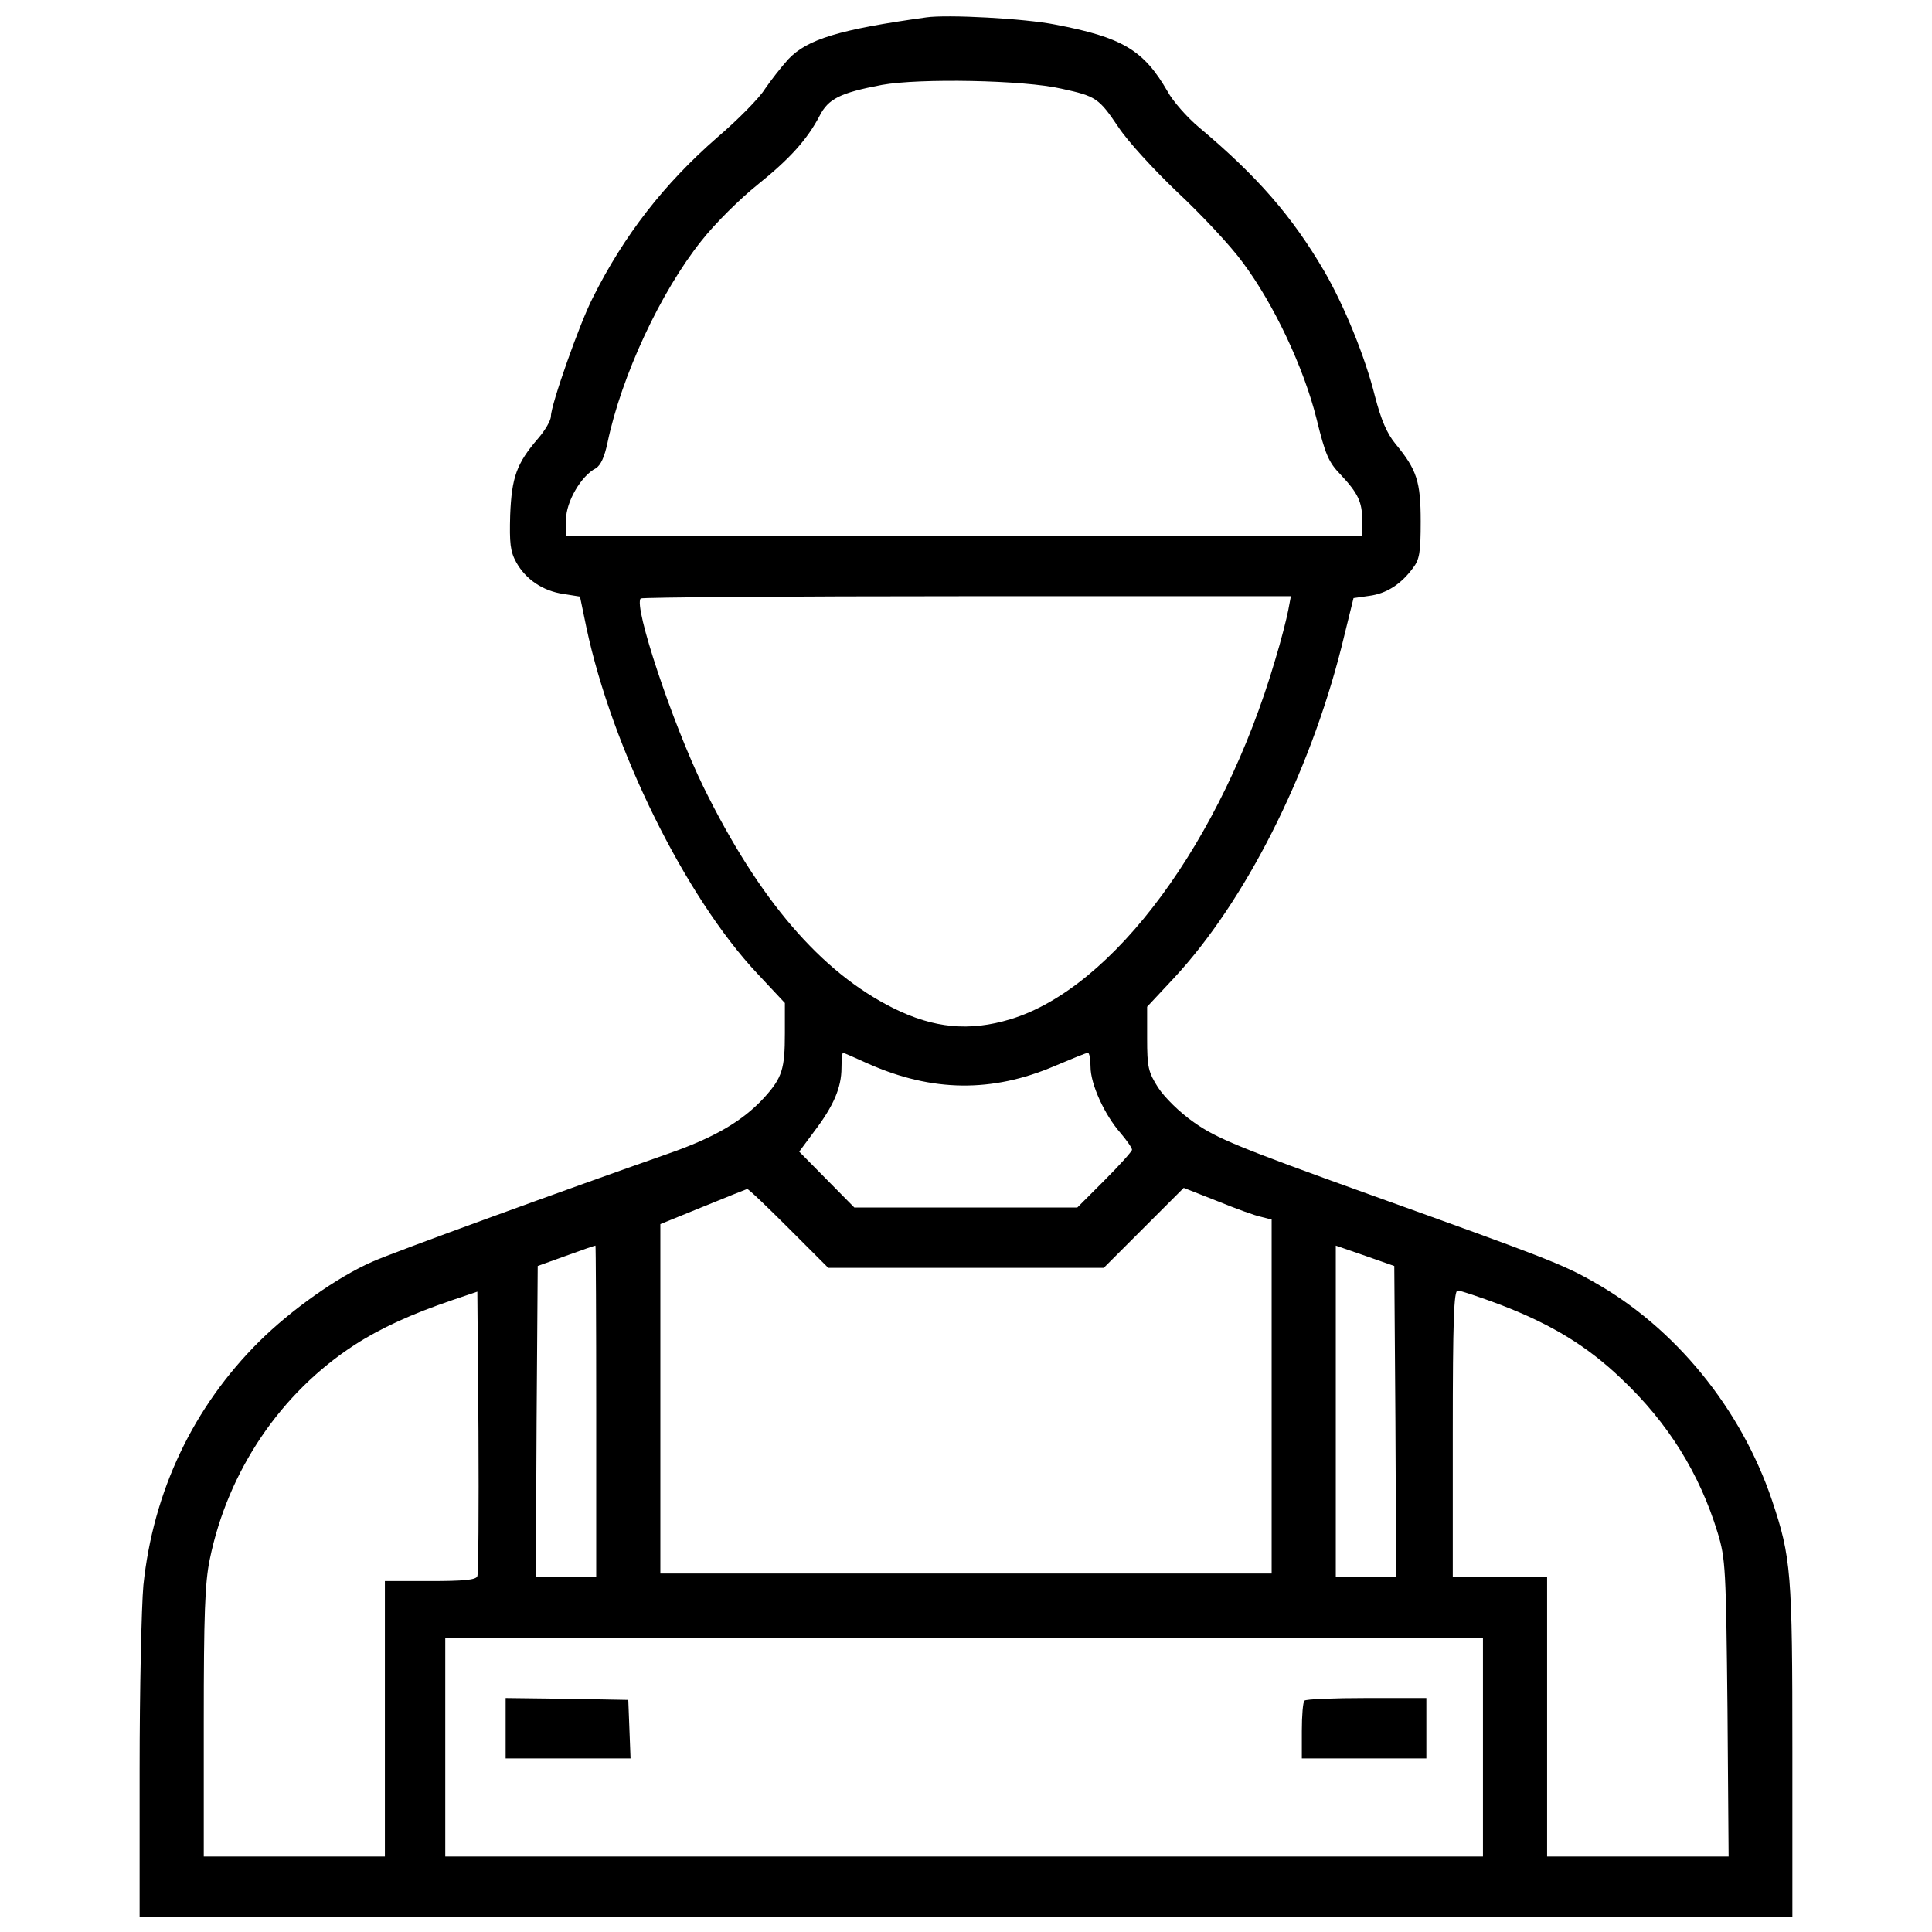 <?xml version="1.0" standalone="no"?>
<!DOCTYPE svg PUBLIC "-//W3C//DTD SVG 20010904//EN"
 "http://www.w3.org/TR/2001/REC-SVG-20010904/DTD/svg10.dtd">
<svg version="1.0" xmlns="http://www.w3.org/2000/svg"
 width="512pt" height="512pt" viewBox="0 0 512 512"
 preserveAspectRatio="xMidYMid meet">

<g transform="translate(0,512) scale(0.1,-0.1)"
fill="#000000" stroke="none">
<path d="M2455 5074 c-231 -32 -316 -58 -366 -111 -19 -21 -47 -57 -62 -79
-14 -23 -71 -81 -126 -128 -141 -123 -247 -259 -330 -425 -35 -68 -111 -284
-111 -314 0 -11 -15 -37 -34 -59 -57 -66 -70 -103 -74 -203 -2 -74 0 -96 16
-125 25 -45 70 -76 125 -84 l44 -7 17 -82 c68 -320 262 -714 453 -917 l73 -78
0 -80 c0 -95 -7 -118 -55 -171 -57 -62 -132 -106 -256 -149 -254 -89 -728
-261 -783 -286 -93 -41 -214 -127 -299 -211 -175 -174 -281 -397 -307 -646 -5
-56 -10 -276 -10 -490 l0 -389 2190 0 2190 0 0 439 c0 473 -3 513 -54 665 -82
243 -257 458 -473 579 -82 47 -133 66 -595 232 -345 124 -405 149 -463 190
-39 27 -79 67 -96 93 -26 41 -29 54 -29 130 l0 84 71 76 c188 202 358 537 444
877 l32 130 42 6 c45 6 83 30 115 73 18 23 21 42 21 124 0 106 -10 137 -67
206 -23 28 -38 64 -54 125 -26 105 -82 242 -135 333 -85 145 -176 250 -332
381 -31 26 -69 69 -83 95 -63 109 -119 143 -298 177 -80 16 -286 27 -341 19z
m358 -189 c92 -20 99 -25 151 -102 25 -38 95 -114 157 -173 62 -58 140 -141
172 -185 83 -111 162 -279 196 -415 23 -94 32 -115 63 -147 47 -50 58 -73 58
-122 l0 -41 -1055 0 -1055 0 0 43 c0 47 40 116 79 136 13 8 23 30 31 68 37
177 141 400 249 535 36 46 103 112 148 148 86 69 132 120 165 183 23 45 54 61
165 82 99 18 377 13 476 -10z m601 -1382 c-4 -21 -19 -81 -35 -133 -141 -479
-428 -868 -701 -951 -109 -33 -203 -24 -310 29 -193 96 -357 288 -504 587 -82
168 -186 480 -166 499 3 3 392 6 864 6 l859 0 -7 -37z m-1113 -1202 c169 -75
328 -77 494 -6 45 19 84 35 88 35 4 0 7 -17 7 -37 0 -46 37 -127 79 -175 17
-20 31 -40 31 -45 0 -4 -33 -41 -73 -81 l-72 -72 -295 0 -296 0 -73 74 -73 74
40 54 c51 67 72 116 72 168 0 22 2 40 4 40 2 0 32 -13 67 -29z m-211 -436
l105 -105 365 0 365 0 106 106 106 106 89 -35 c49 -20 101 -39 117 -42 l27 -7
0 -469 0 -469 -810 0 -810 0 0 463 0 463 113 46 c61 25 114 46 117 47 3 1 52
-46 110 -104z m-510 -485 l0 -440 -80 0 -80 0 2 413 3 412 75 27 c41 15 76 27
78 27 1 1 2 -197 2 -439z m2118 -27 l2 -413 -80 0 -80 0 0 440 0 439 78 -27
77 -27 3 -412z m-2433 -410 c-3 -10 -37 -13 -125 -13 l-120 0 0 -365 0 -365
-240 0 -240 0 0 355 c0 286 3 371 16 433 48 234 188 441 384 568 68 44 151 82
260 119 l65 22 3 -371 c1 -204 0 -377 -3 -383z m2712 719 c135 -52 229 -109
320 -196 124 -117 207 -251 255 -408 21 -69 22 -95 26 -465 l3 -393 -240 0
-241 0 0 370 0 370 -125 0 -125 0 0 380 c0 303 3 380 13 380 7 0 58 -17 114
-38z m-47 -1172 l0 -290 -1375 0 -1375 0 0 290 0 290 1375 0 1375 0 0 -290z"/>
<path d="M1340 540 l0 -80 165 0 166 0 -3 78 -3 77 -162 3 -163 2 0 -80z"/>
<path d="M3457 613 c-4 -3 -7 -39 -7 -80 l0 -73 165 0 165 0 0 80 0 80 -158 0
c-87 0 -162 -3 -165 -7z"/>
</g>
</svg>
